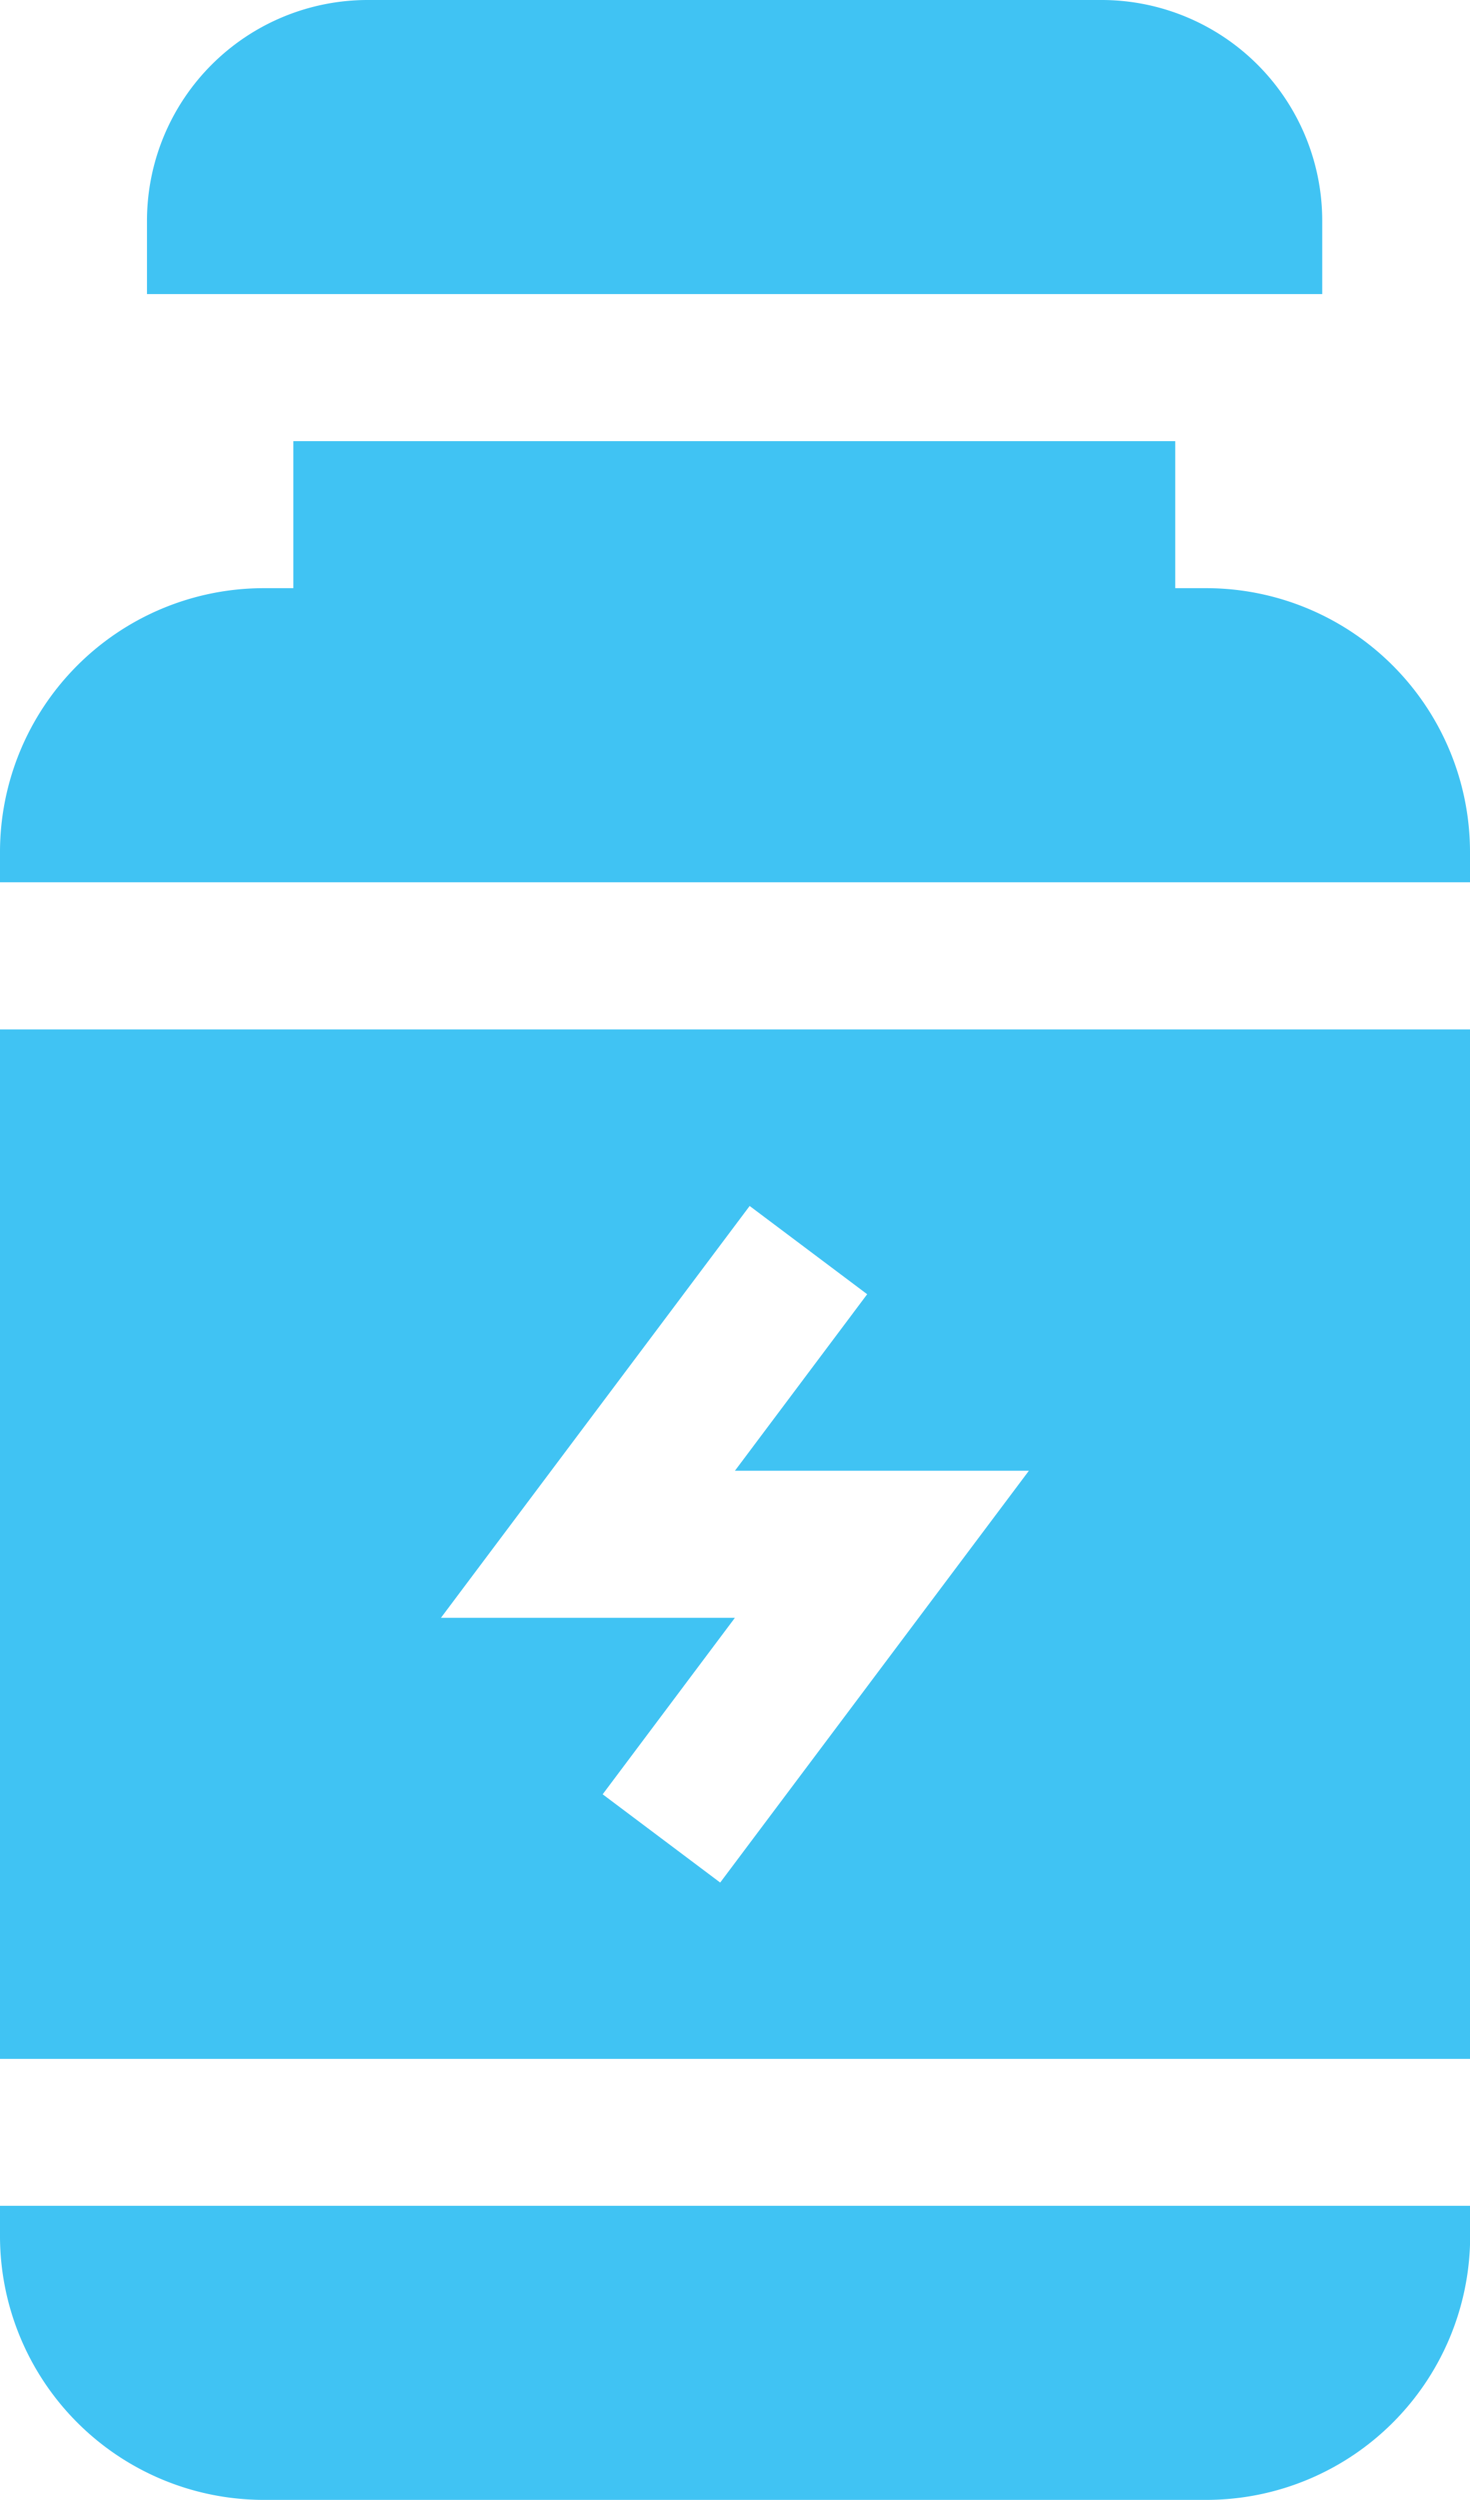 <svg xmlns="http://www.w3.org/2000/svg" width="9.381" height="15.947" viewBox="0 0 9.381 15.947">
  <g id="supplement" transform="translate(-105)">
    <path id="XMLID_2126_" d="M142.5,1.407A1.409,1.409,0,0,0,141.1,0h-4.69A1.409,1.409,0,0,0,135,1.407v.469h7.5Z" transform="translate(-29.062)" fill="#40c3f3"/>
    <path id="XMLID_2118_" d="M105,216.567h9.381V210H105Zm4.784-5.441.75.563-.844,1.126h1.876l-1.97,2.627-.75-.563.844-1.126h-1.876Z" transform="translate(0 -203.433)" fill="#40c3f3"/>
    <path id="XMLID_2116_" d="M112.7,90.938H112.5V90h-5.628v.938h-.194A1.684,1.684,0,0,0,105,92.62v.194h9.381V92.62A1.684,1.684,0,0,0,112.7,90.938Z" transform="translate(0 -87.186)" fill="#40c3f3"/>
    <path id="XMLID_2115_" d="M105,450.194a1.684,1.684,0,0,0,1.682,1.682H112.7a1.684,1.684,0,0,0,1.682-1.682V450H105Z" transform="translate(0 -435.929)" fill="#40c3f3"/>
  </g>
</svg>
